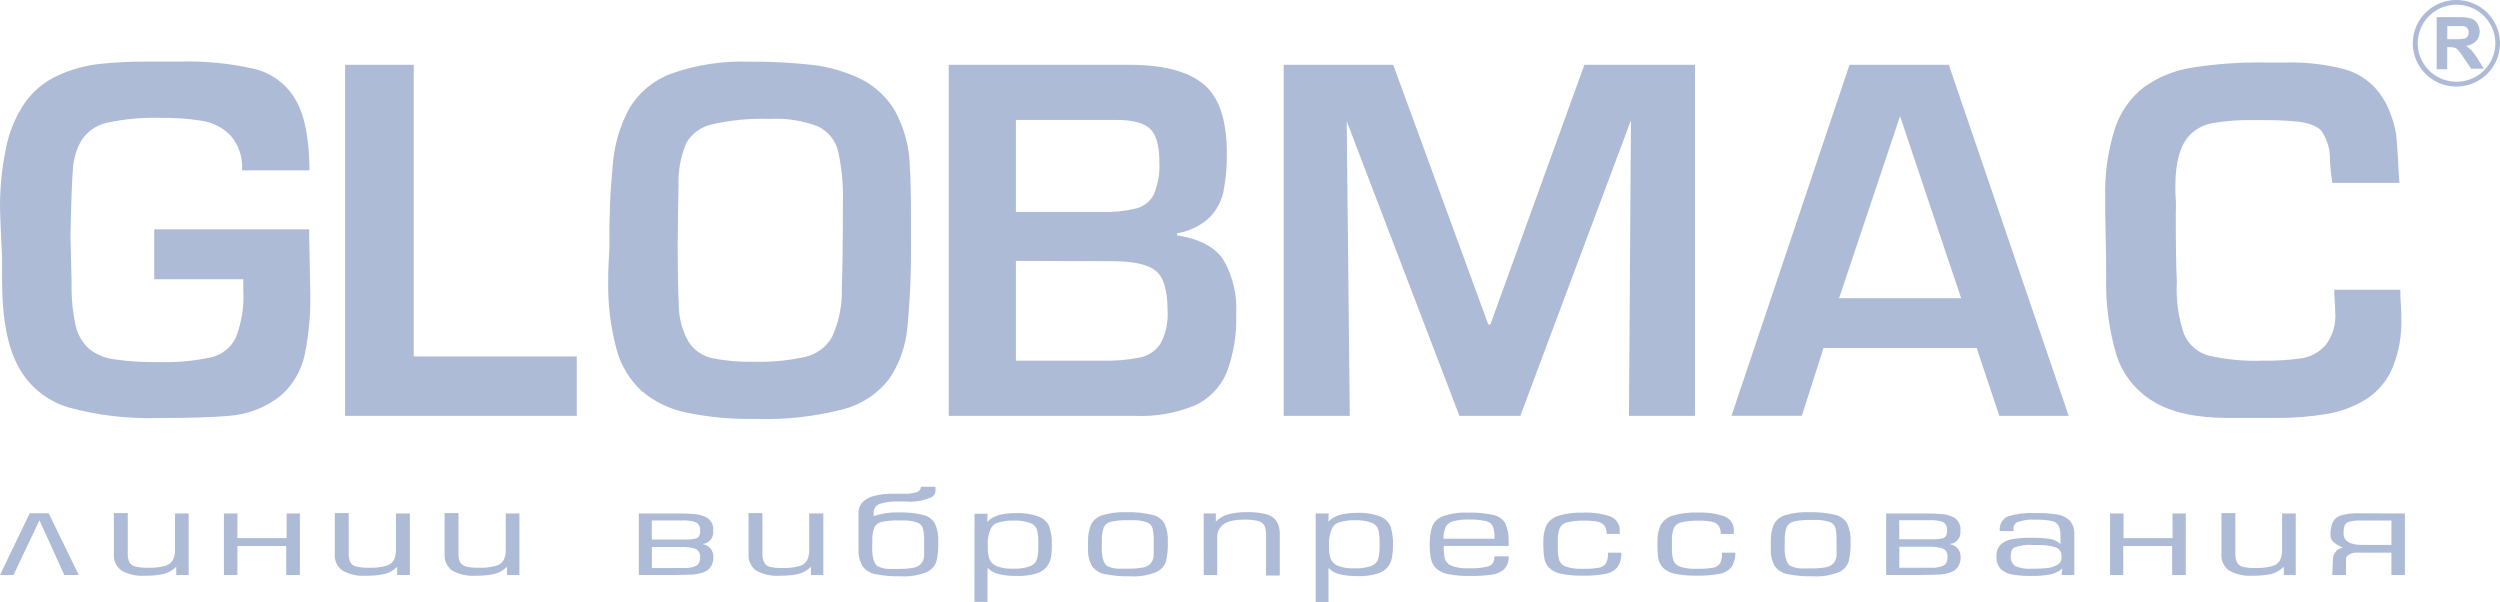 <svg width="299" height="72" viewBox="0 0 299 72" fill="none" xmlns="http://www.w3.org/2000/svg">
<path d="M279.164 34.649H287.082C287.082 35.013 287.082 35.582 287.141 36.368C287.201 37.154 287.201 37.724 287.201 38.087C287.266 40.128 286.899 42.16 286.122 44.051C285.479 45.544 284.409 46.818 283.044 47.715C281.623 48.607 280.039 49.211 278.383 49.493C276.323 49.843 274.237 50.007 272.148 49.984H266.457C262.65 49.984 259.681 49.33 257.55 48.02C255.43 46.761 253.852 44.771 253.117 42.43C252.22 39.371 251.81 36.193 251.899 33.008C251.899 32.026 251.899 30.454 251.84 28.411C251.78 26.367 251.78 24.825 251.78 23.803C251.693 20.953 252.085 18.108 252.938 15.384C253.573 13.424 254.782 11.697 256.412 10.423C258.108 9.217 260.063 8.42 262.122 8.095C264.992 7.639 267.896 7.432 270.802 7.476H273.513C275.85 7.424 278.182 7.699 280.441 8.291C282.305 8.818 283.906 10.011 284.934 11.641C285.392 12.348 285.755 13.111 286.013 13.911C286.271 14.611 286.46 15.335 286.577 16.072C286.646 16.701 286.735 17.673 286.795 19.019C286.854 20.365 286.933 21.298 286.973 21.868H278.947C278.795 20.938 278.699 20 278.66 19.058C278.689 17.861 278.343 16.683 277.67 15.689C277.086 15.001 275.918 14.598 274.167 14.49C273.342 14.405 272.151 14.363 270.594 14.363H269.119C267.674 14.348 266.23 14.46 264.804 14.697C263.733 14.845 262.737 15.33 261.964 16.082C260.77 17.274 260.173 19.334 260.173 22.261C260.173 22.86 260.173 23.401 260.222 23.892C260.272 24.383 260.222 24.982 260.222 25.67C260.222 29.285 260.265 31.99 260.351 33.785C260.236 35.887 260.531 37.992 261.222 39.984C261.488 40.606 261.893 41.16 262.408 41.602C262.923 42.045 263.532 42.365 264.191 42.538C266.296 43.014 268.456 43.215 270.614 43.137C272.21 43.166 273.805 43.064 275.384 42.833C276.46 42.634 277.436 42.08 278.155 41.261C279.009 40.135 279.415 38.735 279.293 37.331C279.293 37.004 279.273 36.542 279.234 35.946C279.194 35.35 279.174 34.911 279.174 34.63" fill="#ADBBD7"/>
<path d="M236.411 41.624H218.092L215.499 49.729H207.087L221.2 7.751H233.076L247.416 49.739H239.123L236.411 41.624ZM234.55 35.661L227.247 13.891L219.953 35.661H234.55Z" fill="#ADBBD7"/>
<path d="M202.723 7.751V49.739H194.825L195.063 14.382L181.831 49.739H174.547L161.068 14.5L161.434 49.739H153.527V7.751H166.63L178.001 38.815H178.248L189.491 7.751H202.723Z" fill="#ADBBD7"/>
<path d="M18.448 27.429H36.984V28.49L37.113 35.239C37.154 37.636 36.931 40.031 36.45 42.381C36.058 44.261 35.078 45.97 33.649 47.263C31.862 48.713 29.667 49.578 27.364 49.739C25.464 49.906 22.673 49.994 18.952 49.994C15.312 50.109 11.676 49.679 8.165 48.717C5.621 47.957 3.486 46.225 2.227 43.903C0.907 41.546 0.248 38.091 0.248 33.539C0.248 32.94 0.248 32.174 0.248 31.221C0.248 30.268 0.149 29.128 0.109 27.822C0.07 26.515 0 25.542 0 24.845C-0.009 22.489 0.223 20.139 0.693 17.831C1.065 15.849 1.839 13.964 2.969 12.29C3.976 10.875 5.342 9.75 6.928 9.028C8.461 8.319 10.098 7.858 11.777 7.663C13.716 7.452 15.666 7.353 17.616 7.368H21.446C24.497 7.275 27.548 7.576 30.521 8.262C31.532 8.522 32.48 8.981 33.309 9.61C34.139 10.239 34.833 11.027 35.351 11.926C36.45 13.783 36.994 16.602 37.014 20.375H28.948C29.062 18.858 28.568 17.357 27.572 16.2C26.661 15.268 25.47 14.655 24.178 14.451C22.542 14.192 20.886 14.074 19.229 14.097C17.093 14.032 14.956 14.223 12.866 14.667C11.615 14.921 10.514 15.651 9.798 16.701C9.172 17.739 8.805 18.912 8.729 20.119C8.61 21.429 8.511 24.111 8.432 28.165L8.561 33.706C8.514 35.448 8.674 37.188 9.036 38.893C9.265 39.969 9.821 40.95 10.629 41.703C11.506 42.402 12.562 42.844 13.677 42.98C15.421 43.229 17.181 43.337 18.942 43.304C21.052 43.37 23.162 43.182 25.227 42.744C25.866 42.597 26.465 42.309 26.979 41.903C27.492 41.497 27.908 40.982 28.196 40.396C28.907 38.574 29.215 36.62 29.096 34.669V33.402H18.448V27.429ZM49.483 7.751V42.636H68.98V49.739H41.269V7.751H49.483ZM72.889 29.236C72.847 25.89 72.996 22.545 73.334 19.216C73.564 16.994 74.237 14.84 75.314 12.879C76.47 10.995 78.235 9.554 80.321 8.792C83.323 7.736 86.501 7.256 89.683 7.378C92.2 7.356 94.715 7.487 97.215 7.771C99.197 8.008 101.127 8.569 102.925 9.431C104.649 10.288 106.084 11.627 107.052 13.282C108.198 15.397 108.806 17.758 108.824 20.159C108.913 21.397 108.952 23.273 108.952 25.817V28.637C108.998 32.166 108.853 35.694 108.517 39.208C108.317 41.391 107.572 43.492 106.349 45.318C104.969 47.108 103.025 48.388 100.827 48.953C97.395 49.838 93.851 50.225 90.307 50.102C87.566 50.153 84.828 49.903 82.142 49.356C80.158 48.962 78.306 48.076 76.758 46.782C75.289 45.42 74.239 43.673 73.73 41.742C73.016 39.064 72.683 36.299 72.74 33.529C72.74 32.979 72.74 32.223 72.8 31.26C72.859 30.297 72.889 29.629 72.889 29.236ZM81.054 29.108C81.054 32.383 81.097 34.846 81.182 36.496C81.188 38.075 81.615 39.624 82.419 40.986C83.072 41.936 84.068 42.601 85.2 42.842C86.829 43.164 88.489 43.305 90.149 43.265C92.227 43.328 94.305 43.13 96.334 42.675C97.004 42.518 97.633 42.223 98.182 41.811C98.731 41.398 99.187 40.876 99.521 40.278C100.339 38.484 100.735 36.529 100.679 34.561C100.764 32.269 100.807 28.863 100.807 24.344C100.879 22.236 100.687 20.127 100.233 18.066C100.078 17.43 99.782 16.836 99.368 16.327C98.954 15.817 98.432 15.405 97.838 15.119C95.992 14.414 94.014 14.109 92.039 14.225C89.71 14.14 87.381 14.361 85.111 14.883C84.478 15.028 83.881 15.3 83.358 15.684C82.835 16.068 82.398 16.554 82.073 17.113C81.411 18.693 81.097 20.394 81.153 22.104C81.106 24.396 81.073 26.731 81.054 29.108ZM113.465 49.739V7.751H135.109C139.107 7.751 142.043 8.514 143.917 10.04C145.787 11.563 146.728 14.323 146.728 18.312C146.753 19.861 146.617 21.408 146.322 22.929C146.068 24.121 145.47 25.214 144.6 26.073C143.53 27.04 142.199 27.675 140.77 27.9V28.146C143.409 28.552 145.25 29.511 146.292 31.024C147.449 33.016 147.989 35.302 147.846 37.596C147.932 39.967 147.545 42.33 146.708 44.552C145.986 46.284 144.638 47.686 142.927 48.481C140.648 49.42 138.188 49.849 135.723 49.739H113.465ZM121.501 31.201V43.137H131.744C133.294 43.181 134.845 43.053 136.366 42.754C136.865 42.649 137.339 42.447 137.759 42.158C138.178 41.87 138.536 41.501 138.81 41.074C139.445 39.864 139.732 38.505 139.642 37.145C139.642 34.728 139.167 33.136 138.217 32.38C137.266 31.623 135.564 31.24 133.1 31.24L121.501 31.201ZM138.662 19.412C138.662 17.447 138.296 16.121 137.563 15.414C136.831 14.707 135.475 14.343 133.476 14.343H121.501V25.356H131.744C133.136 25.398 134.527 25.256 135.881 24.933C136.339 24.82 136.766 24.61 137.134 24.316C137.501 24.023 137.8 23.654 138.009 23.234C138.507 22.027 138.73 20.725 138.662 19.422V19.412Z" fill="#ADBBD7"/>
<path d="M286.013 62.255H282.381C281.835 62.219 281.287 62.289 280.768 62.461C280.451 62.628 280.292 63.031 280.292 63.659C280.296 63.679 280.296 63.699 280.292 63.718C280.288 63.738 280.288 63.758 280.292 63.777C280.292 64.707 281.031 65.172 282.509 65.172H282.925H283.39H286.013V62.255ZM287.626 61.41V68.768H286.013V66.096H281.797C281.496 66.087 281.199 66.17 280.946 66.332C280.708 66.489 280.589 66.636 280.589 66.784L280.57 68.768H278.937L279.016 66.911V66.842C279.026 66.515 279.153 66.202 279.372 65.958C279.471 65.826 279.6 65.718 279.747 65.641C279.894 65.564 280.057 65.522 280.223 65.516C279.816 65.341 279.433 65.113 279.085 64.838C278.968 64.734 278.875 64.604 278.814 64.46C278.752 64.316 278.723 64.16 278.729 64.003C278.705 63.466 278.8 62.929 279.006 62.431C279.109 62.24 279.249 62.071 279.419 61.934C279.589 61.797 279.785 61.696 279.996 61.636C280.695 61.448 281.419 61.365 282.143 61.39L287.626 61.41ZM274.572 61.41V68.768H273.147V67.785C272.735 68.205 272.215 68.504 271.643 68.65C270.914 68.804 270.17 68.873 269.426 68.856C268.442 68.93 267.457 68.715 266.596 68.237C266.287 68.015 266.041 67.717 265.882 67.373C265.722 67.029 265.655 66.65 265.685 66.273V61.361H267.348V66.273C267.334 66.611 267.402 66.948 267.546 67.255C267.686 67.509 267.92 67.699 268.199 67.785C268.691 67.9 269.197 67.95 269.703 67.933C270.369 67.957 271.036 67.888 271.682 67.727C271.884 67.684 272.076 67.602 272.245 67.486C272.415 67.37 272.56 67.221 272.672 67.049C272.873 66.633 272.965 66.173 272.939 65.713V61.41H274.572ZM259.836 64.357V61.41H261.42V68.768H259.787V65.3H253.938V68.768H252.364V61.41H253.977V64.357H259.836ZM240.488 66.459C240.457 66.697 240.491 66.938 240.587 67.158C240.683 67.377 240.837 67.567 241.033 67.707C241.641 67.965 242.303 68.073 242.962 68.021C243.668 68.021 244.265 67.998 244.754 67.953C245.198 67.918 245.629 67.791 246.02 67.579C246.199 67.489 246.346 67.346 246.442 67.171C246.537 66.995 246.577 66.795 246.555 66.597C246.584 66.348 246.526 66.098 246.391 65.887C246.256 65.676 246.052 65.517 245.813 65.438C245.081 65.238 244.324 65.152 243.566 65.182H243.16C242.383 65.113 241.601 65.224 240.874 65.506C240.597 65.683 240.488 65.988 240.488 66.459ZM240.845 63.512H239.182C239.129 63.151 239.198 62.782 239.376 62.462C239.555 62.143 239.834 61.891 240.172 61.744C241.222 61.439 242.315 61.31 243.408 61.361C244.295 61.343 245.183 61.402 246.06 61.538C246.631 61.615 247.16 61.877 247.564 62.284C247.946 62.755 248.133 63.352 248.089 63.954V68.768H246.555L246.654 67.992C246.235 68.361 245.721 68.609 245.169 68.709C244.454 68.838 243.729 68.897 243.002 68.886C242.213 68.9 241.424 68.841 240.647 68.709C240.124 68.63 239.639 68.389 239.261 68.021C238.912 67.608 238.738 67.076 238.776 66.538C238.758 66.279 238.795 66.02 238.884 65.777C238.972 65.533 239.111 65.311 239.291 65.123C239.687 64.772 240.18 64.546 240.706 64.475C241.459 64.358 242.22 64.305 242.982 64.318C243.687 64.309 244.392 64.352 245.09 64.445C245.594 64.504 246.065 64.721 246.436 65.064V64.21C246.466 63.745 246.384 63.281 246.199 62.854C246.105 62.704 245.979 62.576 245.831 62.479C245.682 62.382 245.514 62.319 245.338 62.294C244.684 62.185 244.021 62.139 243.358 62.156C242.655 62.103 241.949 62.204 241.29 62.451C241.137 62.521 241.01 62.636 240.925 62.78C240.84 62.924 240.801 63.09 240.815 63.257C240.808 63.299 240.808 63.342 240.815 63.384C240.831 63.438 240.835 63.496 240.825 63.551L240.845 63.512ZM227.158 67.903H230.057H230.522H230.997C231.479 67.93 231.96 67.846 232.403 67.658C232.752 67.507 232.927 67.15 232.927 66.587C232.947 66.387 232.905 66.185 232.806 66.009C232.707 65.833 232.556 65.692 232.373 65.605C231.812 65.436 231.227 65.363 230.641 65.388H227.158V67.903ZM232.452 62.441C231.892 62.255 231.3 62.178 230.71 62.215H229.058H227.148V64.495H231.274C231.607 64.499 231.938 64.47 232.264 64.406C232.36 64.39 232.451 64.354 232.533 64.302C232.615 64.249 232.685 64.181 232.739 64.102C232.84 63.887 232.884 63.65 232.868 63.414C232.89 63.234 232.862 63.052 232.787 62.888C232.712 62.723 232.593 62.582 232.442 62.481L232.452 62.441ZM225.584 68.768V61.41H230.324C230.985 61.403 231.646 61.429 232.304 61.488C232.788 61.532 233.258 61.669 233.689 61.891C233.962 62.054 234.18 62.292 234.317 62.577C234.455 62.861 234.505 63.18 234.461 63.492C234.487 63.682 234.474 63.875 234.421 64.059C234.369 64.244 234.278 64.415 234.155 64.563C234.032 64.71 233.88 64.831 233.708 64.918C233.536 65.004 233.347 65.054 233.155 65.064C233.536 65.124 233.885 65.311 234.145 65.595C234.371 65.873 234.494 66.22 234.491 66.577C234.516 67.009 234.405 67.438 234.174 67.805C233.949 68.115 233.63 68.346 233.264 68.463C232.835 68.608 232.389 68.694 231.938 68.719C231.443 68.719 230.79 68.768 229.958 68.768H225.584ZM213.441 65.477C213.441 66.617 213.659 67.343 214.094 67.668C214.636 67.924 215.237 68.033 215.836 67.982H216.618C217.168 67.992 217.718 67.953 218.26 67.864C218.63 67.822 218.977 67.663 219.25 67.412C219.493 67.14 219.636 66.793 219.656 66.43C219.656 66.037 219.656 65.447 219.656 64.74C219.675 64.213 219.632 63.685 219.527 63.168C219.478 63 219.39 62.845 219.27 62.717C219.149 62.589 219 62.491 218.834 62.431C218.238 62.236 217.611 62.153 216.984 62.186H216.637C215.933 62.16 215.228 62.223 214.539 62.373C214.351 62.412 214.175 62.494 214.026 62.614C213.876 62.733 213.757 62.886 213.678 63.06C213.505 63.576 213.432 64.119 213.461 64.662L213.441 65.477ZM211.788 64.887C211.756 64.168 211.87 63.45 212.125 62.775C212.256 62.506 212.442 62.266 212.67 62.07C212.898 61.874 213.163 61.727 213.451 61.636C214.395 61.345 215.383 61.219 216.37 61.262C217.422 61.228 218.474 61.334 219.497 61.577C219.8 61.644 220.084 61.773 220.333 61.955C220.582 62.138 220.79 62.371 220.942 62.638C221.237 63.326 221.369 64.072 221.328 64.819C221.353 65.597 221.28 66.376 221.111 67.137C221.016 67.426 220.86 67.691 220.654 67.915C220.447 68.138 220.195 68.315 219.913 68.434C218.94 68.82 217.892 68.988 216.845 68.925C215.812 68.954 214.78 68.865 213.767 68.66C213.149 68.543 212.602 68.19 212.243 67.677C211.901 67.038 211.744 66.317 211.788 65.595V64.887ZM205.919 66.096H207.532C207.574 66.706 207.415 67.313 207.077 67.825C206.717 68.251 206.215 68.537 205.662 68.63C204.775 68.797 203.873 68.87 202.97 68.847C202.08 68.87 201.191 68.794 200.318 68.621C199.787 68.525 199.296 68.28 198.903 67.913C198.599 67.593 198.399 67.189 198.329 66.754C198.243 66.119 198.21 65.478 198.23 64.838C198.196 64.129 198.331 63.422 198.626 62.775C198.943 62.236 199.457 61.839 200.061 61.665C201.024 61.386 202.027 61.263 203.03 61.302C204.117 61.254 205.205 61.407 206.236 61.754C206.597 61.891 206.903 62.142 207.107 62.469C207.31 62.795 207.401 63.179 207.364 63.561V63.856H205.801C205.82 63.51 205.73 63.166 205.543 62.873C205.344 62.624 205.058 62.456 204.742 62.402C204.236 62.305 203.722 62.262 203.208 62.274C202.49 62.249 201.771 62.315 201.07 62.471C200.877 62.513 200.696 62.598 200.541 62.721C200.387 62.844 200.263 63 200.179 63.178C200.005 63.7 199.931 64.25 199.962 64.799V65.536C199.944 66.033 200.001 66.529 200.13 67.009C200.197 67.186 200.303 67.345 200.44 67.476C200.577 67.607 200.742 67.706 200.922 67.766C201.56 67.973 202.23 68.063 202.901 68.031C203.54 68.046 204.179 68.007 204.811 67.913C204.986 67.892 205.156 67.836 205.309 67.749C205.462 67.661 205.596 67.543 205.702 67.402C205.911 67 205.994 66.545 205.939 66.096H205.919ZM192.292 66.096H193.905C193.947 66.706 193.787 67.313 193.45 67.825C193.089 68.251 192.587 68.537 192.034 68.63C191.147 68.797 190.245 68.87 189.342 68.847C188.453 68.87 187.563 68.794 186.69 68.621C186.16 68.525 185.668 68.28 185.275 67.913C184.971 67.593 184.771 67.189 184.701 66.754C184.609 66.123 184.569 65.486 184.582 64.848C184.548 64.139 184.684 63.432 184.978 62.785C185.296 62.246 185.809 61.849 186.413 61.675C187.377 61.396 188.379 61.273 189.382 61.312C190.47 61.264 191.557 61.417 192.589 61.763C192.95 61.901 193.255 62.152 193.459 62.479C193.663 62.805 193.753 63.189 193.717 63.571V63.856H192.153C192.172 63.51 192.082 63.167 191.896 62.873C191.696 62.624 191.411 62.456 191.094 62.402C190.589 62.305 190.075 62.262 189.56 62.274C188.842 62.249 188.124 62.315 187.423 62.471C187.229 62.513 187.048 62.598 186.894 62.721C186.739 62.844 186.616 63 186.532 63.178C186.357 63.7 186.283 64.25 186.314 64.799V65.536C186.297 66.033 186.353 66.529 186.482 67.009C186.55 67.186 186.656 67.345 186.793 67.476C186.93 67.607 187.094 67.706 187.274 67.766C187.912 67.973 188.583 68.063 189.253 68.031C189.892 68.046 190.531 68.007 191.163 67.913C191.339 67.892 191.509 67.836 191.662 67.749C191.815 67.661 191.948 67.543 192.054 67.402C192.267 67.001 192.353 66.546 192.302 66.096H192.292ZM178.743 64.436C178.768 63.94 178.705 63.445 178.555 62.972C178.478 62.806 178.362 62.661 178.218 62.549C178.073 62.436 177.904 62.359 177.724 62.323C177.052 62.175 176.363 62.112 175.675 62.137C175.038 62.115 174.402 62.184 173.785 62.343C173.597 62.39 173.42 62.476 173.267 62.594C173.114 62.713 172.987 62.861 172.894 63.031C172.706 63.475 172.622 63.955 172.647 64.436H178.743ZM178.743 66.538H180.436C180.462 66.821 180.426 67.106 180.33 67.374C180.234 67.642 180.081 67.886 179.881 68.09C179.461 68.452 178.94 68.678 178.387 68.738C177.537 68.85 176.681 68.899 175.824 68.886C174.998 68.9 174.173 68.838 173.359 68.699C172.833 68.619 172.334 68.413 171.905 68.1C171.558 67.82 171.308 67.438 171.192 67.009C171.045 66.442 170.978 65.856 170.994 65.271C170.965 64.504 171.058 63.738 171.271 63.001C171.384 62.716 171.556 62.457 171.776 62.242C171.996 62.027 172.259 61.861 172.548 61.754C173.518 61.409 174.547 61.259 175.576 61.312C176.604 61.276 177.631 61.372 178.634 61.596C178.922 61.657 179.195 61.775 179.435 61.944C179.675 62.113 179.877 62.329 180.03 62.579C180.323 63.254 180.461 63.986 180.436 64.72V65.29H172.677C172.657 65.797 172.697 66.305 172.795 66.803C172.852 66.991 172.95 67.164 173.082 67.31C173.213 67.456 173.376 67.571 173.557 67.648C174.186 67.894 174.862 68.001 175.537 67.962H175.962C176.653 67.986 177.343 67.909 178.011 67.736C178.219 67.671 178.4 67.54 178.526 67.362C178.651 67.185 178.714 66.971 178.704 66.754L178.743 66.538ZM158.95 64.848V65.418C158.932 65.897 158.999 66.376 159.148 66.833C159.312 67.213 159.622 67.514 160.009 67.668C160.639 67.907 161.314 68.011 161.988 67.972C162.681 68.009 163.374 67.909 164.027 67.677C164.211 67.609 164.379 67.501 164.517 67.362C164.656 67.223 164.762 67.056 164.829 66.872C164.957 66.378 165.013 65.869 164.997 65.359V64.927C165.013 64.395 164.963 63.864 164.848 63.345C164.788 63.158 164.687 62.987 164.551 62.845C164.416 62.702 164.25 62.591 164.067 62.52C163.433 62.291 162.76 62.191 162.087 62.225C161.417 62.196 160.746 62.286 160.108 62.49C159.916 62.554 159.742 62.66 159.596 62.799C159.451 62.939 159.338 63.108 159.267 63.296C159.073 63.789 158.959 64.31 158.93 64.838L158.95 64.848ZM157.357 61.41H158.92L158.871 62.392C159.255 61.99 159.746 61.705 160.286 61.567C160.933 61.407 161.599 61.331 162.265 61.341C163.222 61.294 164.178 61.441 165.076 61.773C165.355 61.88 165.608 62.042 165.821 62.25C166.034 62.458 166.201 62.707 166.313 62.982C166.529 63.661 166.626 64.372 166.6 65.084C166.611 65.634 166.568 66.183 166.471 66.725C166.391 67.144 166.204 67.537 165.927 67.864C165.591 68.234 165.154 68.5 164.67 68.63C163.946 68.834 163.195 68.927 162.443 68.905C161.736 68.918 161.029 68.852 160.335 68.709C159.787 68.598 159.284 68.328 158.891 67.933V72H157.357V61.41ZM143.957 61.41H145.411V62.392C145.828 61.956 146.359 61.647 146.945 61.498C147.657 61.323 148.389 61.24 149.123 61.253C149.905 61.229 150.688 61.312 151.448 61.498C151.946 61.619 152.382 61.916 152.675 62.333C152.956 62.816 153.09 63.368 153.061 63.925V68.837H151.419V63.993C151.441 63.604 151.374 63.214 151.221 62.854C151.139 62.715 151.029 62.594 150.898 62.499C150.767 62.404 150.617 62.338 150.459 62.304C149.907 62.179 149.342 62.127 148.776 62.147C146.645 62.147 145.58 62.854 145.58 64.269V68.768H143.966L143.957 61.41ZM131.764 65.506C131.764 66.646 131.982 67.373 132.417 67.697C132.959 67.954 133.56 68.062 134.159 68.011H134.941C135.491 68.022 136.041 67.982 136.584 67.894C136.953 67.85 137.3 67.692 137.573 67.442C137.816 67.169 137.959 66.823 137.979 66.459C137.979 66.066 137.979 65.477 137.979 64.77C137.998 64.242 137.955 63.715 137.85 63.198C137.802 63.029 137.713 62.875 137.593 62.747C137.473 62.619 137.323 62.521 137.158 62.461C136.561 62.266 135.934 62.182 135.307 62.215H134.961C134.256 62.19 133.551 62.252 132.862 62.402C132.674 62.441 132.498 62.524 132.349 62.643C132.199 62.763 132.08 62.916 132.001 63.09C131.829 63.605 131.755 64.148 131.784 64.691L131.764 65.506ZM130.131 64.887C130.099 64.168 130.213 63.45 130.467 62.775C130.599 62.506 130.784 62.266 131.012 62.07C131.24 61.874 131.506 61.726 131.794 61.636C132.738 61.345 133.726 61.219 134.713 61.262C135.765 61.228 136.817 61.334 137.84 61.577C138.143 61.644 138.427 61.773 138.676 61.955C138.925 62.138 139.132 62.371 139.285 62.638C139.58 63.326 139.712 64.072 139.671 64.819C139.696 65.597 139.623 66.376 139.454 67.137C139.359 67.426 139.203 67.691 138.997 67.915C138.79 68.138 138.538 68.315 138.256 68.434C137.282 68.82 136.235 68.988 135.188 68.925C134.155 68.954 133.123 68.865 132.11 68.66C131.492 68.543 130.945 68.19 130.586 67.677C130.244 67.038 130.087 66.317 130.131 65.595V64.887ZM118.136 64.887V65.457C118.118 65.937 118.185 66.416 118.334 66.872C118.498 67.252 118.808 67.553 119.195 67.707C119.826 67.947 120.5 68.05 121.175 68.011C121.867 68.048 122.56 67.948 123.213 67.717C123.398 67.648 123.565 67.541 123.704 67.402C123.842 67.263 123.948 67.095 124.015 66.911C124.143 66.417 124.2 65.908 124.183 65.398V64.966C124.199 64.435 124.15 63.904 124.035 63.384C123.974 63.198 123.873 63.027 123.738 62.884C123.602 62.741 123.437 62.63 123.253 62.559C122.619 62.331 121.946 62.23 121.273 62.264C120.603 62.235 119.933 62.325 119.294 62.53C119.102 62.593 118.927 62.699 118.782 62.838C118.636 62.977 118.524 63.147 118.453 63.335C118.263 63.816 118.149 64.323 118.116 64.838L118.136 64.887ZM116.553 61.439H118.116L118.067 62.422C118.451 62.02 118.942 61.734 119.482 61.596C120.129 61.437 120.795 61.361 121.462 61.37C122.418 61.324 123.374 61.471 124.272 61.803C124.551 61.909 124.804 62.071 125.017 62.279C125.23 62.487 125.398 62.736 125.509 63.011C125.725 63.69 125.822 64.401 125.796 65.113C125.811 65.646 125.774 66.179 125.687 66.705C125.607 67.125 125.42 67.517 125.143 67.844C124.807 68.214 124.37 68.48 123.886 68.611C123.162 68.814 122.411 68.907 121.659 68.886C120.952 68.898 120.245 68.832 119.551 68.689C119.003 68.579 118.5 68.308 118.107 67.913V71.98H116.543L116.553 61.439ZM104.311 65.536C104.311 66.675 104.528 67.402 104.964 67.727C105.506 67.983 106.107 68.092 106.706 68.041H107.487C108.038 68.051 108.587 68.011 109.13 67.923C109.5 67.881 109.847 67.722 110.12 67.471C110.363 67.199 110.506 66.852 110.526 66.489C110.526 66.096 110.526 65.506 110.526 64.799C110.545 64.272 110.502 63.744 110.397 63.227C110.348 63.059 110.26 62.904 110.14 62.776C110.019 62.648 109.87 62.55 109.704 62.49C109.108 62.295 108.481 62.212 107.854 62.245H107.507C106.803 62.219 106.098 62.282 105.409 62.431C105.221 62.471 105.045 62.553 104.896 62.673C104.746 62.792 104.627 62.945 104.548 63.119C104.376 63.635 104.302 64.178 104.33 64.72L104.311 65.536ZM102.678 61.606C102.686 61.551 102.686 61.495 102.678 61.439C102.673 61.39 102.673 61.341 102.678 61.292C102.669 60.859 102.824 60.438 103.113 60.113C103.485 59.729 103.958 59.456 104.479 59.327C105.247 59.123 106.04 59.031 106.834 59.052H107.29H107.695H108.071C108.61 59.08 109.149 59.013 109.665 58.855C109.802 58.813 109.923 58.729 110.008 58.614C110.094 58.499 110.14 58.36 110.14 58.217H111.882C111.882 58.443 111.882 58.62 111.882 58.757C111.875 58.896 111.834 59.031 111.763 59.15C111.659 59.301 111.515 59.42 111.347 59.494C110.388 59.906 109.34 60.072 108.299 59.975H107.893H107.468C106.722 59.946 105.976 60.039 105.261 60.251C105.024 60.323 104.818 60.473 104.678 60.677C104.538 60.88 104.471 61.125 104.489 61.37V61.734C105.404 61.415 106.369 61.262 107.339 61.282C108.391 61.248 109.443 61.353 110.466 61.596C110.753 61.671 111.021 61.801 111.255 61.98C111.49 62.159 111.686 62.383 111.832 62.638C112.126 63.326 112.258 64.072 112.218 64.819C112.243 65.597 112.17 66.376 112 67.137C111.906 67.426 111.75 67.691 111.543 67.915C111.337 68.138 111.084 68.315 110.803 68.434C109.829 68.821 108.782 68.988 107.735 68.925C106.702 68.954 105.669 68.865 104.657 68.66C104.039 68.544 103.491 68.191 103.133 67.677C102.789 67.035 102.631 66.311 102.678 65.585V61.606ZM98.472 61.4V68.768H96.987V67.785C96.575 68.204 96.054 68.503 95.483 68.65C94.754 68.803 94.01 68.873 93.266 68.856C92.282 68.93 91.297 68.715 90.436 68.237C90.127 68.015 89.881 67.717 89.722 67.373C89.562 67.029 89.495 66.65 89.525 66.273V61.361H91.188V66.273C91.173 66.611 91.241 66.948 91.386 67.255C91.526 67.509 91.76 67.699 92.039 67.785C92.532 67.9 93.037 67.95 93.543 67.933C94.209 67.957 94.876 67.888 95.522 67.727C95.724 67.684 95.916 67.602 96.086 67.486C96.255 67.37 96.4 67.221 96.512 67.049C96.713 66.633 96.805 66.173 96.779 65.713V61.41L98.472 61.4ZM77.966 67.933H80.866H81.331H81.806C82.287 67.96 82.768 67.876 83.211 67.687C83.561 67.537 83.736 67.18 83.736 66.617C83.755 66.415 83.711 66.213 83.61 66.037C83.509 65.861 83.356 65.72 83.171 65.634C82.611 65.466 82.025 65.393 81.44 65.418H77.966V67.933ZM83.261 62.471C82.7 62.285 82.109 62.208 81.519 62.245H79.866H77.956V64.524H82.142C82.474 64.529 82.806 64.499 83.132 64.436C83.228 64.42 83.32 64.384 83.401 64.332C83.483 64.28 83.553 64.211 83.607 64.131C83.708 63.916 83.752 63.68 83.736 63.443C83.759 63.254 83.726 63.063 83.642 62.892C83.558 62.721 83.425 62.578 83.261 62.481V62.471ZM76.402 68.768V61.41H81.153C81.813 61.403 82.474 61.429 83.132 61.488C83.616 61.532 84.087 61.668 84.517 61.891C84.79 62.054 85.008 62.292 85.146 62.577C85.283 62.861 85.333 63.18 85.289 63.492C85.316 63.682 85.302 63.875 85.249 64.059C85.197 64.244 85.106 64.415 84.983 64.563C84.861 64.71 84.708 64.831 84.536 64.918C84.364 65.004 84.176 65.054 83.983 65.064C84.364 65.125 84.713 65.312 84.973 65.595C85.199 65.873 85.322 66.22 85.319 66.577C85.344 67.009 85.233 67.438 85.002 67.805C84.777 68.115 84.458 68.345 84.092 68.463C83.663 68.608 83.217 68.694 82.766 68.719C82.271 68.719 81.618 68.768 80.786 68.768H76.402ZM62.121 61.41V68.768H60.637V67.785C60.224 68.204 59.704 68.503 59.133 68.65C58.404 68.804 57.66 68.873 56.916 68.856C55.931 68.93 54.947 68.715 54.085 68.237C53.777 68.015 53.531 67.717 53.371 67.373C53.212 67.029 53.144 66.65 53.175 66.273V61.361H54.837V66.273C54.824 66.611 54.891 66.948 55.035 67.255C55.115 67.381 55.218 67.491 55.341 67.577C55.463 67.663 55.602 67.724 55.748 67.756C56.241 67.871 56.746 67.92 57.252 67.903C57.919 67.928 58.585 67.859 59.231 67.697C59.433 67.654 59.625 67.573 59.795 67.456C59.965 67.34 60.109 67.192 60.221 67.019C60.422 66.603 60.514 66.144 60.488 65.683V61.41H62.121ZM49.018 61.41V68.768H47.504V67.785C47.091 68.204 46.571 68.503 46 68.65C45.271 68.804 44.527 68.873 43.783 68.856C42.799 68.93 41.814 68.715 40.953 68.237C40.644 68.015 40.398 67.717 40.239 67.373C40.079 67.029 40.011 66.65 40.042 66.273V61.361H41.705V66.273C41.691 66.611 41.758 66.948 41.903 67.255C41.982 67.381 42.086 67.491 42.208 67.577C42.33 67.663 42.469 67.724 42.615 67.756C43.108 67.871 43.614 67.92 44.119 67.903C44.786 67.928 45.452 67.859 46.099 67.697C46.301 67.654 46.492 67.573 46.662 67.456C46.832 67.34 46.977 67.192 47.088 67.019C47.289 66.603 47.381 66.144 47.356 65.683V61.41H49.018ZM34.282 64.357V61.41H35.866V68.768H34.233V65.3H28.394V68.768H26.78V61.41H28.394V64.357H34.282ZM22.565 61.41V68.768H21.08V67.785C20.667 68.204 20.147 68.503 19.576 68.65C18.847 68.803 18.103 68.873 17.359 68.856C16.375 68.93 15.39 68.715 14.528 68.237C14.221 68.014 13.975 67.716 13.816 67.373C13.657 67.029 13.588 66.65 13.618 66.273V61.361H15.281V66.273C15.267 66.611 15.335 66.948 15.479 67.255C15.558 67.381 15.662 67.491 15.784 67.577C15.906 67.663 16.045 67.724 16.191 67.756C16.684 67.871 17.19 67.92 17.695 67.903C18.362 67.928 19.028 67.859 19.675 67.697C19.877 67.654 20.068 67.573 20.238 67.456C20.408 67.34 20.553 67.192 20.664 67.019C20.865 66.603 20.957 66.144 20.932 65.683V61.41H22.565ZM9.422 68.768H7.69L4.721 62.225L1.613 68.768H0L3.553 61.39H5.819L9.422 68.768Z" fill="#ADBBD7"/>
<path d="M292.693 4.686H293.633C294.014 4.705 294.396 4.678 294.771 4.607C294.917 4.562 295.043 4.468 295.128 4.342C295.218 4.202 295.263 4.037 295.256 3.871C295.265 3.686 295.205 3.504 295.088 3.36C294.964 3.224 294.796 3.137 294.613 3.114C294.507 3.114 294.201 3.114 293.693 3.114H292.703L292.693 4.686ZM291.426 8.282V2.053H294.098C294.592 2.03 295.087 2.086 295.563 2.22C295.869 2.332 296.127 2.543 296.295 2.82C296.481 3.114 296.578 3.455 296.573 3.802C296.572 4.211 296.421 4.606 296.147 4.912C295.817 5.245 295.379 5.451 294.91 5.492C295.159 5.631 295.386 5.807 295.583 6.012C295.852 6.319 296.093 6.647 296.305 6.995L297.067 8.213H295.553L294.643 6.877C294.439 6.558 294.214 6.253 293.97 5.963C293.863 5.849 293.731 5.761 293.584 5.708C293.374 5.653 293.157 5.63 292.94 5.639H292.683V8.282H291.426Z" fill="#ADBBD7"/>
<path d="M297.077 1.906C296.317 1.154 295.317 0.687 294.248 0.584C293.18 0.481 292.108 0.75 291.217 1.343C290.325 1.937 289.668 2.818 289.358 3.839C289.048 4.859 289.103 5.954 289.515 6.938C289.927 7.923 290.67 8.734 291.618 9.236C292.565 9.737 293.658 9.897 294.711 9.688C295.764 9.479 296.711 8.915 297.391 8.09C298.072 7.266 298.443 6.233 298.443 5.167C298.441 3.944 297.95 2.77 297.077 1.906ZM293.782 7.86103e-07C294.989 -0.001 296.158 0.414 297.092 1.174C298.025 1.934 298.664 2.991 298.9 4.166C299.135 5.341 298.953 6.561 298.384 7.618C297.815 8.674 296.895 9.503 295.779 9.961C294.664 10.419 293.423 10.479 292.268 10.131C291.114 9.783 290.116 9.048 289.446 8.051C288.776 7.054 288.475 5.858 288.594 4.666C288.714 3.474 289.246 2.359 290.1 1.513C290.583 1.033 291.157 0.653 291.789 0.393C292.421 0.133 293.098 -0 293.782 7.86103e-07Z" fill="#ADBBD7"/>
</svg>
